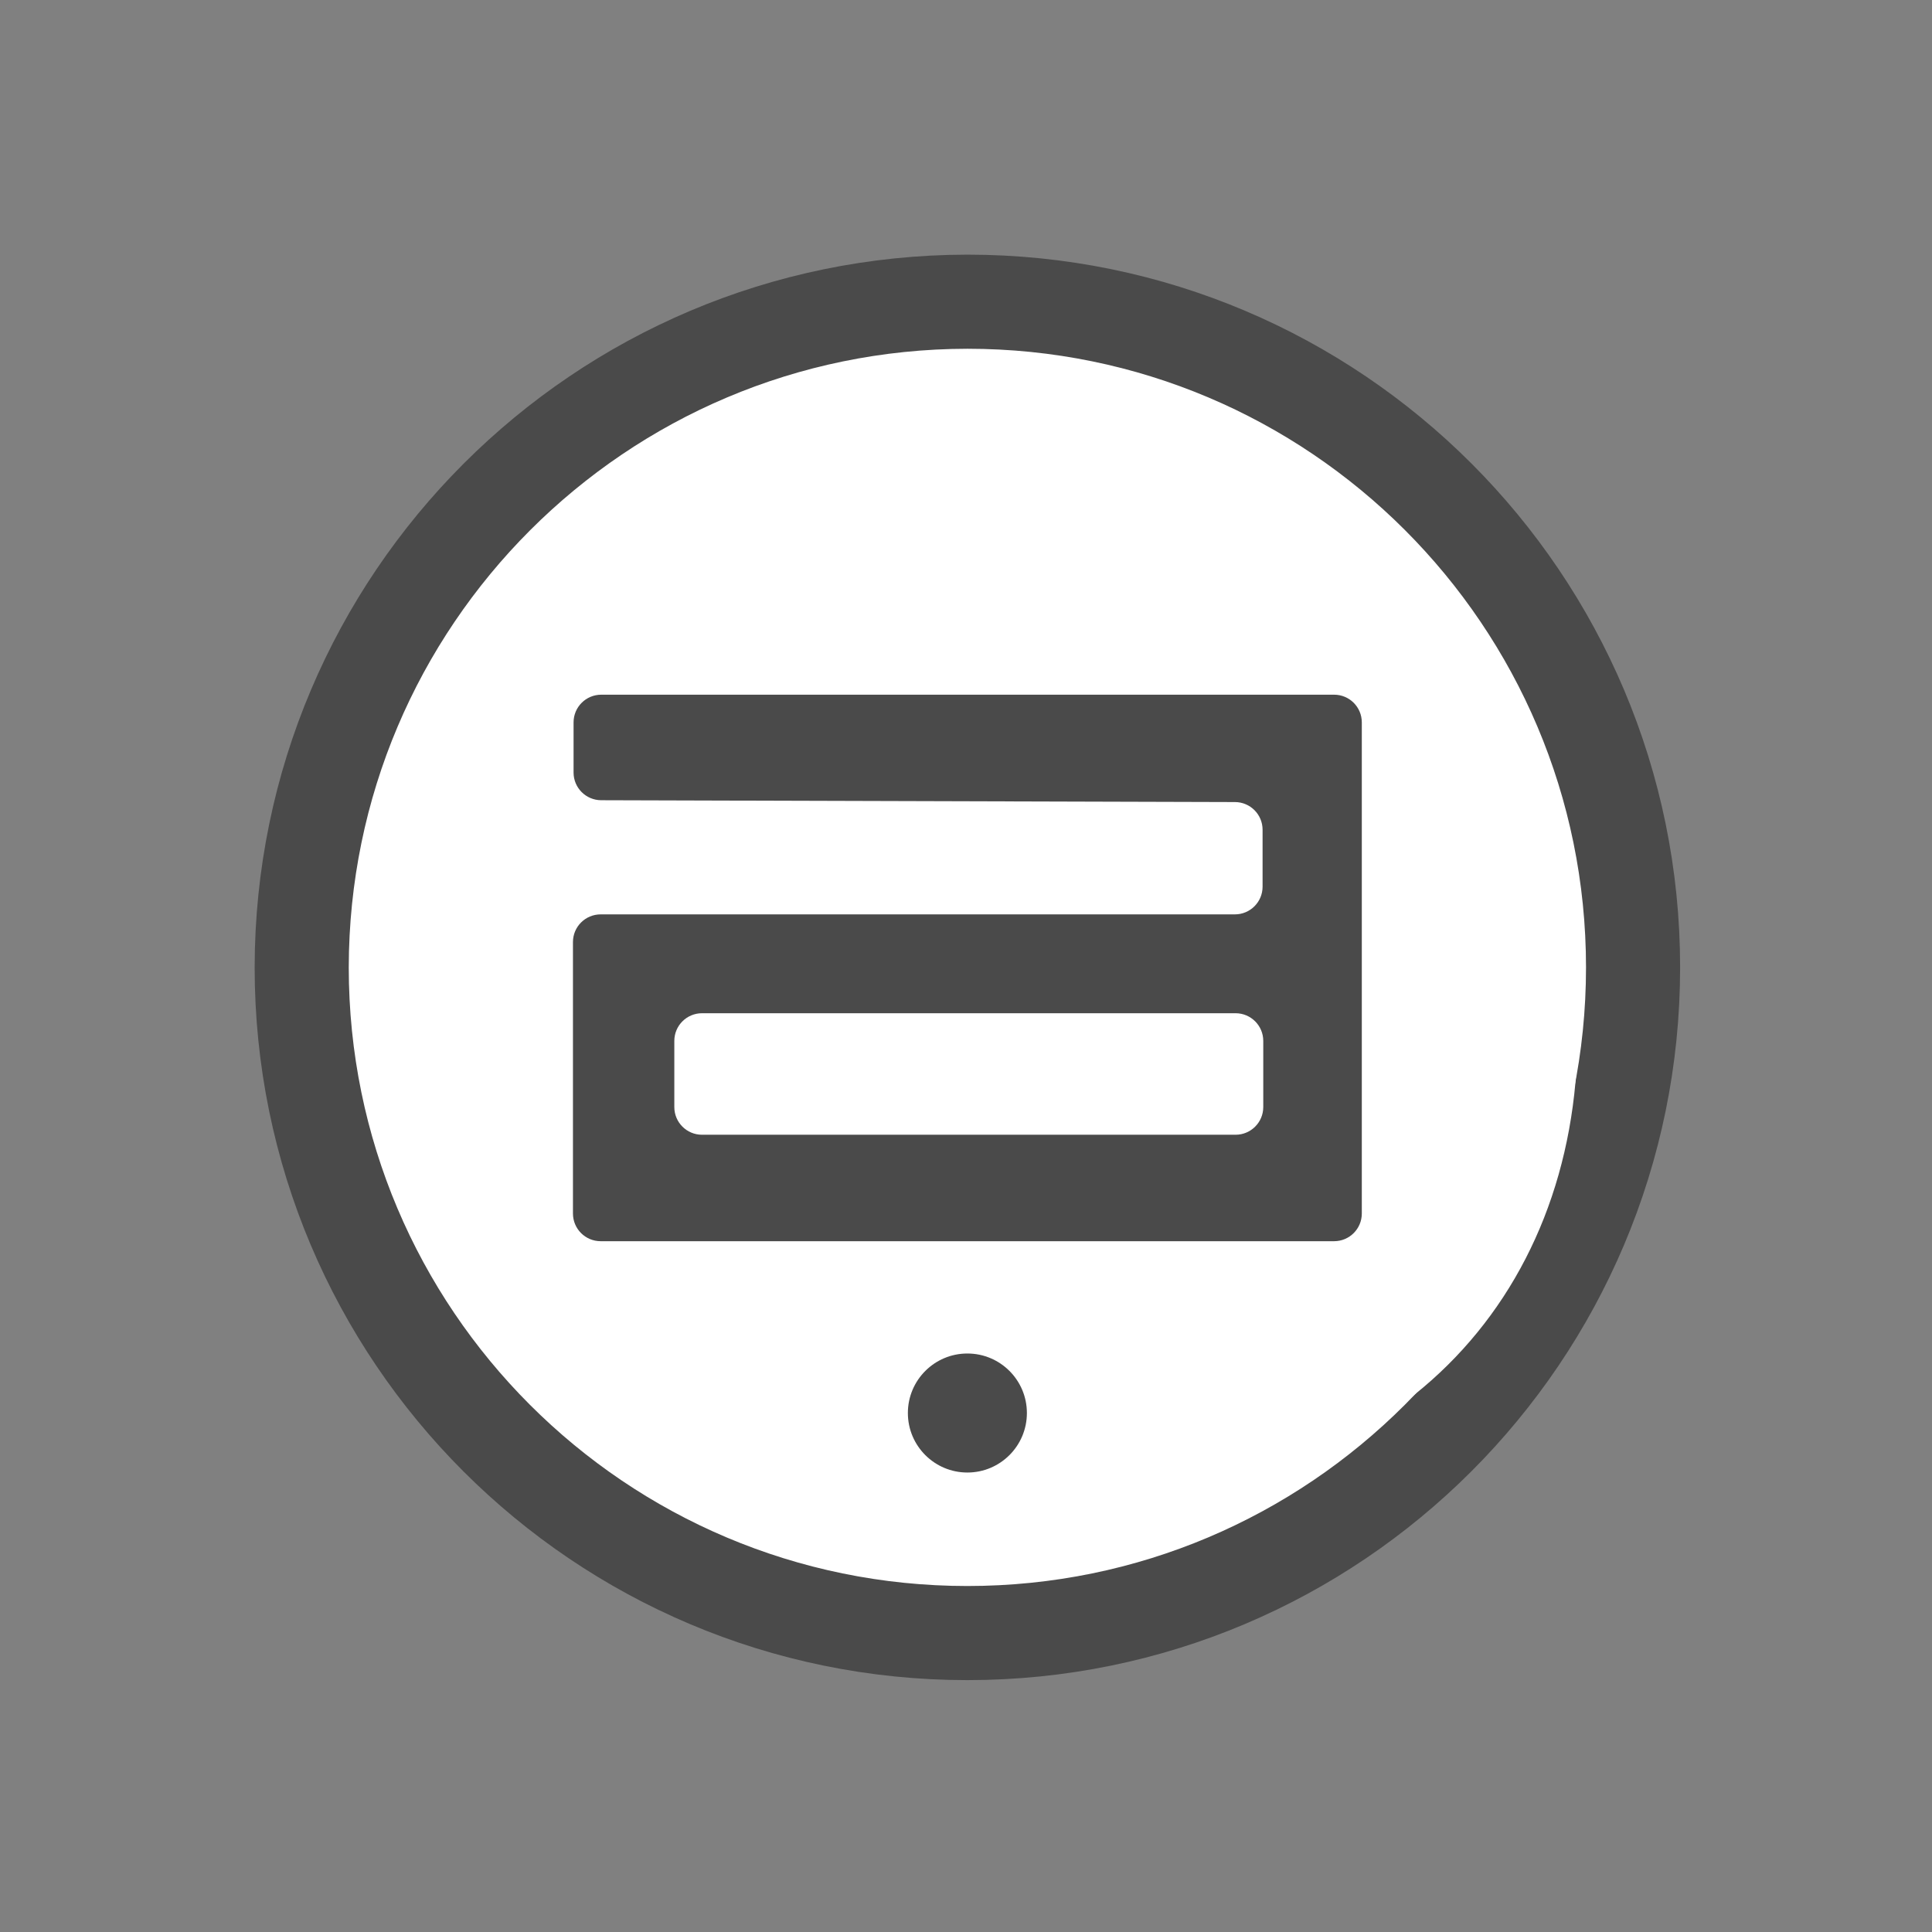 <?xml version="1.0" encoding="UTF-8"?>
<svg width="698px" height="698px" viewBox="0 0 698 698" version="1.1" xmlns="http://www.w3.org/2000/svg" xmlns:xlink="http://www.w3.org/1999/xlink">
    <rect x="0" y="0" width="698" height="698" fill="#808080" stroke="none"/>
    <!-- Generator: Sketch 51.1 (57501) - http://www.bohemiancoding.com/sketch -->
    <title>ac-logomark-circle-border copy 3</title>
    <desc>Created with Sketch.</desc>
    <defs></defs>
    <g id="ac-logomark-circle-border-copy-3" stroke="none" stroke-width="1" fill="none" fill-rule="evenodd">
        <g id="new_eM_logo1" transform="translate(92, 92)" fill="#FFFFFF" fill-rule="nonzero">
            <circle id="Oval" cx="257.5" cy="257.5" r="224.5"></circle>
            <path d="M17,257.51 C17.005,390.33 124.679,498 257.5,498 C390.324,498 498,390.324 498,257.5 C498,124.676 390.324,17 257.519,17 C124.749,17.149 17.154,124.741 17,257.51 Z" id="Shape" stroke="#4A4A4A" stroke-width="34"></path>
            <path d="M66,235 C66,144.528 129.265,77 231.139,77 C318.372,77 391,134.902 391,235 L77.713,235" id="Shape"></path>
            <path d="M452.645,188 C469.753,216.059 478.535,248.365 477.975,281.183 C477.975,377.429 411.033,449 303.201,449 C210.857,449 134,387.298 134,281.183 L465.6,281.183 C465.885,253.562 459.191,226.313 446.132,201.94" id="Shape"></path>
        </g>
        <path d="M217.22,250.981 L482,250.981 C487.523,250.981 492,255.458 492,260.981 L492,438.426 C492,443.949 487.523,448.426 482,448.426 L217,448.426 C211.477,448.426 207,443.949 207,438.426 L207,340.349 C207,334.826 211.477,330.349 217,330.349 L446.148,330.349 C451.671,330.349 456.148,325.872 456.148,320.349 L456.148,299.771 C456.148,294.259 451.689,289.787 446.177,289.771 L217.191,289.107 C211.679,289.091 207.22,284.619 207.22,279.107 L207.22,260.981 C207.22,255.458 211.697,250.981 217.22,250.981 Z M446.396,366.064 L253.621,366.064 C248.098,366.064 243.621,370.541 243.621,376.064 L243.621,399.965 C243.621,405.488 248.098,409.965 253.621,409.965 L446.396,409.965 C451.918,409.965 456.396,405.488 456.396,399.965 L456.396,376.064 C456.396,370.541 451.918,366.064 446.396,366.064 Z" id="a" fill="#4A4A4A"></path>
        <circle id="Oval-2" fill="#4A4A4A" fill-rule="nonzero" cx="349.5" cy="510.5" r="21.5"></circle>
    </g>
</svg>